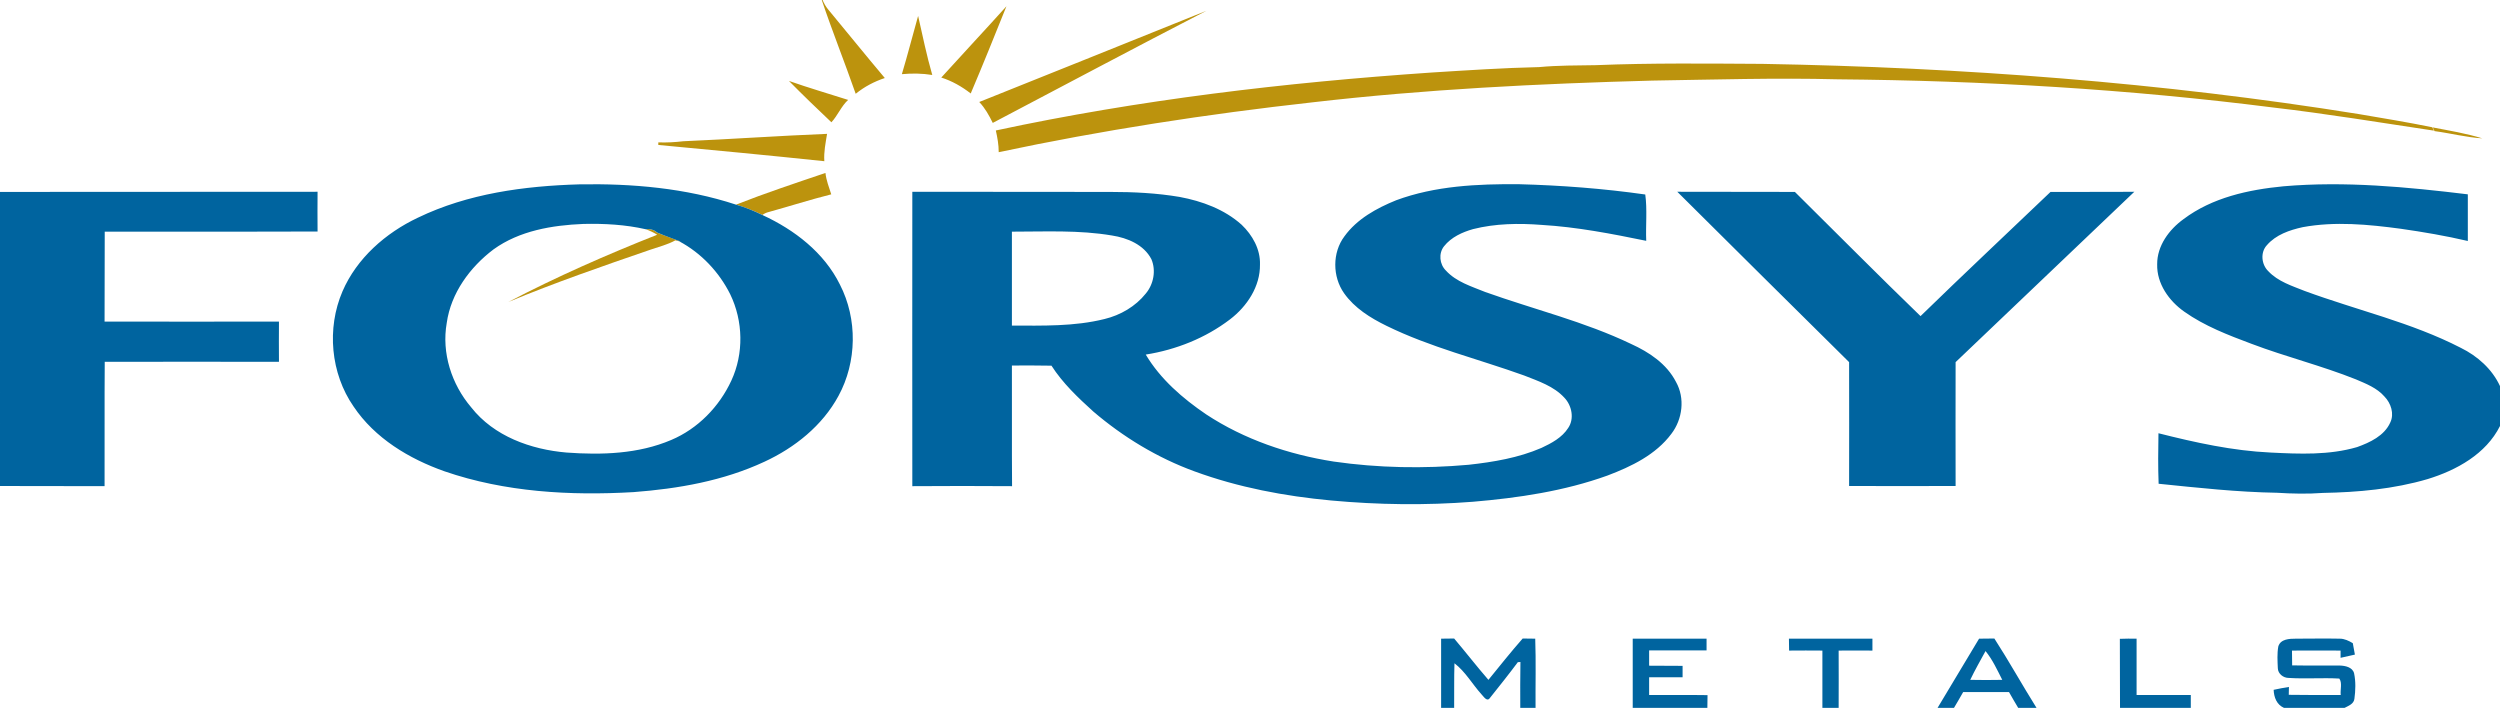 <svg version="1.2" xmlns="http://www.w3.org/2000/svg" viewBox="0 0 1554 440" width="1554" height="440">
	<title>logo-forsys (1)-svg</title>
	<style>
		.s0 { fill: #bc930d } 
		.s1 { fill: #00649f } 
	</style>
	<g id="#bc930dff">
		<path id="Layer" class="s0" d="m510.8 0h0.5c0.9 2.1 2 4.1 3.5 5.9 11.8 14.2 23.3 28.5 35.2 42.6-6.6 2.2-12.7 5.4-18.1 9.8-6.8-19.5-14.5-38.7-21.1-58.3zm74.3 48.2c13.4-14.8 27.1-29.4 40.5-44.3-7.3 18.2-14.6 36.3-22.2 54.2-5.5-4.3-11.7-7.8-18.3-9.9zm23.6 15.2c47.1-18.9 94.2-37.7 141.2-56.7-44.4 22.9-88.5 46.4-132.8 69.7-2.3-4.7-4.8-9.2-8.4-13zm-38-53.5c2.8 12.3 5.3 24.6 8.8 36.7-6.3-1-12.6-1.1-18.9-0.5 3.6-12 6.7-24.2 10.1-36.2zm386.1 31.8c11.7-1.1 23.5-1 35.2-1.2 34.5-1.4 69.1-1 103.6-0.8 124 2.2 248 11.5 370.6 31.2 15.2 2.6 30.5 5.1 45.7 8.2l1 2.1c-33.3-5-66.6-10.5-100.1-14.4-89.7-11.4-180.1-16.7-270.6-17.5-38.4-1-76.9 0.2-115.3 0.8-70.5 1.9-141 5.4-211 13.5-65.5 7.3-130.7 17.3-195.1 31 0-4.6-0.8-9.1-1.8-13.5 89.1-19.1 179.8-29.8 270.6-36 22.4-1.4 44.8-2.9 67.2-3.4zm-466.4 8.6c12.2 4.3 24.6 7.9 36.8 11.8-4.3 3.9-6.6 9.9-10.4 13.9-8.9-8.4-17.7-16.9-26.4-25.7zm1021.8 28.9c10.3 2 20.8 3.7 30.8 6.8-10-0.6-19.8-3.2-29.7-4.5zm-1087.5 8.6c29.8-1.3 59.6-3.4 89.4-4.6-0.9 5.6-2.1 11.3-1.7 17-34.3-3.6-68.8-6.9-103.2-10.1v-1.6c5.2 0.2 10.4-0.1 15.5-0.7zm32.8 39.4c18.3-7.2 37-13.4 55.6-19.7 0.5 4.6 2.2 8.9 3.6 13.3-13.1 3.3-25.9 7.4-38.9 11q-2.1 0.5-3.9 1.8c-5.3-2.6-10.8-4.8-16.4-6.4zm-56.1 15.3c2.5-0.3 5 0.2 6.9 2 4.9 2.1 9.9 3.7 14.9 5.7l-1-0.2c-0.6-0.2-1.8-0.4-2.4-0.6-4.9 2.7-10.3 4-15.5 5.8-29.7 10.2-59.4 20.5-88.3 32.5 30-15.7 61-29.3 92.5-41.8-2.2-1.4-4.6-2.5-7.1-3.4z"/>
	</g>
	<g id="#00649fff">
		<path id="Layer" class="s1" d="m0 119.3c65.8-0.1 131.6 0 197.4-0.1q-0.1 12.4 0 24.7c-44.1 0.2-88.2 0-132.3 0.1-0.1 18.6 0 37.3-0.1 55.9 36.1 0.1 72.2 0 108.4 0q-0.1 12.5 0 25c-36.1-0.1-72.2 0-108.3 0-0.2 25.7 0 51.5-0.1 77.3-21.7-0.1-43.3 0-65-0.1z"/>
		<path id="Layer" fill-rule="evenodd" class="s1" d="m259.8 135.3c31.1-15 66-19.7 100.2-20.7 32.9-0.6 66.2 2.3 97.5 12.6 5.7 1.6 11.2 3.9 16.5 6.5 19.8 9.1 38.3 23.3 48.1 43.2 11 21.4 10.6 48.1-0.9 69.2-10 18.5-27.2 32.2-46 40.9-25.5 11.9-53.6 16.8-81.4 18.9-39.4 2.3-79.9 0-117.4-12.9-22.1-7.8-43.4-20.6-56.6-40.3-14.3-20.6-16.8-48.6-6.9-71.6 8.9-20.6 26.8-36.3 46.9-45.8zm47 19.7c-14.7 11.1-26.5 27.2-29.1 45.7-3.3 18.7 3 38.2 15.2 52.5 14.1 18 37.1 26.2 59.2 28.1 21.9 1.6 44.7 0.9 65.1-7.8 16.6-7 29.9-20.7 37.4-36.9 7.8-16.8 7.4-37-0.7-53.7-6.9-13.8-18-25.6-31.7-32.9l1 0.2c-4.9-1.9-10-3.6-14.8-5.7-2-1.8-4.4-2.3-7-2-12.7-2.9-25.8-3.6-38.8-3.3-19.4 0.8-39.7 4.2-55.8 15.8zm561-30.5c24.3-9 50.6-10.2 76.3-10 26.3 0.7 52.6 2.7 78.6 6.4 1.3 9.4 0.2 19.2 0.6 28.8-21.5-4.4-43.1-8.6-65-9.9-14.2-1.1-28.7-0.9-42.6 2.6-6.7 1.9-13.6 5-18.1 10.7-3.5 4.4-2.8 11.2 1.2 15.1 6.4 7 15.8 9.8 24.4 13.3 30.2 10.8 61.7 18.4 90.7 32.3 11.2 5.1 22.1 12.3 27.9 23.6 5.7 10.1 4.1 23.2-2.9 32.3-9.7 13-24.9 20.3-39.7 25.9-26.9 9.7-55.4 13.9-83.7 16.3-29.3 2.3-58.8 1.9-88.1-0.8-28.9-2.7-57.6-8.1-84.9-18.1-23-8.4-44.3-21.3-62.9-37.2-9.5-8.6-19-17.6-26-28.5-8.2-0.2-16.4-0.1-24.6-0.1 0.1 25-0.1 50 0.1 75-20.6-0.1-41.3-0.2-62 0-0.1-61 0-122 0-183 41 0.1 82.1 0 123.1 0.1 14.4 0 28.8 0.7 43 3.1 14 2.6 27.9 7.7 38.6 17.3 6.7 6.4 11.7 15.2 11.4 24.7 0.2 13.6-8 26-18.6 34.1-15.2 11.6-33.5 18.9-52.4 21.9 9.1 15.3 23 27.3 37.6 37.2 23.7 15.6 51.2 24.9 79.2 29.3 27.7 4 56 4.5 83.9 2 15.4-1.7 31-4.3 45.3-10.5 6.2-2.9 12.8-6.4 16.6-12.4 3.9-5.7 2.3-13.9-2.4-18.8-6.6-7.2-16.2-10.3-25-13.8-28.6-10.3-58.3-17.5-85.6-30.9-10-4.9-19.8-11-26.3-20.2-7.3-10.3-7.4-25.3 0.2-35.4 7.8-10.8 20-17.5 32.1-22.4zm-238.8 19.5q0 29.2 0 58.4c19.2 0 38.8 0.6 57.6-4.1 9.9-2.4 19.2-7.8 25.6-15.8 4.9-5.8 6.5-14.4 3.5-21.4-4.7-9-14.8-13.2-24.4-14.7-20.6-3.5-41.5-2.4-62.3-2.4zm790.4-28.2c38.2-3.3 76.6 0.4 114.6 5q0 14.5 0 29c-13.7-3.2-27.7-5.6-41.7-7.6-20.1-2.7-40.8-4.7-60.9-1-8.2 1.8-16.7 4.7-22.3 11.2-4.2 4.5-3.4 12.1 0.9 16.2 6 6.4 14.7 9.1 22.7 12.3 32.3 11.9 66.2 19.5 96.9 35.3 10.4 5.1 19.5 13.2 24.4 23.8v24.8c-8.7 17.4-27 27.5-45 33-21.1 6.2-43.2 8.2-65.1 8.6-9.5 0.7-19 0.5-28.5-0.1-24.6-0.4-49.1-3.1-73.6-5.6-0.4-10.5-0.3-20.9-0.1-31.4 22.9 5.8 46.1 10.9 69.7 12 18 0.9 36.4 1.7 53.8-3.4 8-2.9 16.9-7 20.6-15.3 2.6-5.4 0.4-12-3.6-16.1-4.7-5.4-11.5-8-17.8-10.7-21.3-8.5-43.5-14-64.9-22.1-14.4-5.4-29.1-11-41.8-20-9.5-6.7-17.1-17.4-16.8-29.4-0.1-11.5 7.4-21.6 16.4-28.1 17.8-13.4 40.3-18.3 62.1-20.4zm-376.8 3.4c24.4 0.1 48.7 0 73.1 0.1 26 25.7 51.8 51.8 78.1 77.2 26.7-26 53.9-51.5 80.8-77.2 17.4-0.1 34.8 0.1 52.1-0.1-37 35.3-74 70.6-111.1 105.9 0 25.7-0.1 51.4 0 77-22.1 0-44.1 0.1-66.2 0 0-25.7 0.1-51.3 0-77-35.7-35.2-71.2-70.6-106.8-105.9zm-146.8 277.8q4.1-0.1 8.1-0.1c7.2 8.5 14 17.3 21.3 25.7 7-8.6 14-17.4 21.3-25.7q3.9 0 7.8 0.1c0.5 14.3 0.1 28.7 0.2 43h-9.5c0-9.5-0.1-19 0.1-28.5-0.4 0-1.2 0.1-1.6 0.1-5.6 7.5-11.5 14.9-17.4 22.3-1.8 2.6-3.9-1-5.2-2.3-5.7-6.3-10-14.1-16.8-19.3-0.3 9.2-0.1 18.4-0.2 27.7h-8.1q0-21.5 0-43zm119.1 0q23 0 45.9 0 0 3.6 0 7.3-17.9 0-35.7 0 0 4.8 0 9.5c6.9 0.1 13.8 0 20.8 0.1q0 3.5 0 7.1c-6.9 0-13.9 0-20.8 0q0 5.5 0 11c12.1 0.1 24.2-0.1 36.3 0.1q-0.1 3.9-0.1 7.9h-46.4c0-14.3 0-28.7 0-43zm97.1 0q26 0 51.9 0 0 3.7 0 7.4c-7 0-14-0.1-21 0 0.1 11.9 0 23.7 0 35.6h-10.1q0-17.8 0-35.6-10.3-0.1-20.7 0 0-3.7-0.1-7.4zm92.4 43c8.7-14.3 17.1-28.7 25.8-43q4.7 0 9.5-0.1c9.1 14.1 17.3 28.9 26.2 43.1h-11.4c-2-3.2-3.8-6.6-5.7-9.8q-14.2 0-28.5 0c-1.9 3.2-3.7 6.6-5.7 9.8zm29.8-35.3c-3.2 5.9-6.6 11.8-9.5 17.9q10 0.2 19.9 0c-3.1-6.1-6-12.5-10.4-17.9zm83.5-7.6q5.2-0.2 10.4-0.1c0 11.7 0 23.3 0 35 11.2 0 22.5 0 33.7 0q0 4 0 8h-44c-0.1-14.3 0-28.6-0.1-42.9zm98.5 4.7c1.4-4.6 6.9-4.8 10.9-4.8 9 0 18.2-0.2 27.3 0 2.9 0 5.6 1.3 8.1 2.8q0.6 3.5 1.3 7.1-4.5 1-8.9 2c0-1.2 0-3.4 0-4.5-10.1 0-20.1-0.1-30.2 0q0 4.6 0.1 9.2c9.8 0.2 19.7 0 29.6 0.1 3.4 0.1 7.9 1 8.9 4.8 1.1 5.2 0.9 10.7 0.2 15.9-0.4 3.2-3.6 4.3-6.1 5.6h-37.7c-4.5-2-6.2-6.5-6.4-11.2 3.2-0.7 6.3-1.3 9.5-1.8 0 1.2-0.1 3.7-0.1 4.9 10.7 0.2 21.5 0.1 32.3 0.1-0.4-3.3 1.1-7.6-0.9-10.2-10.5-0.6-21 0.3-31.5-0.4-3.3 0-6.6-2.6-6.7-6-0.2-4.5-0.5-9.1 0.3-13.6z"/>
	</g>
</svg>